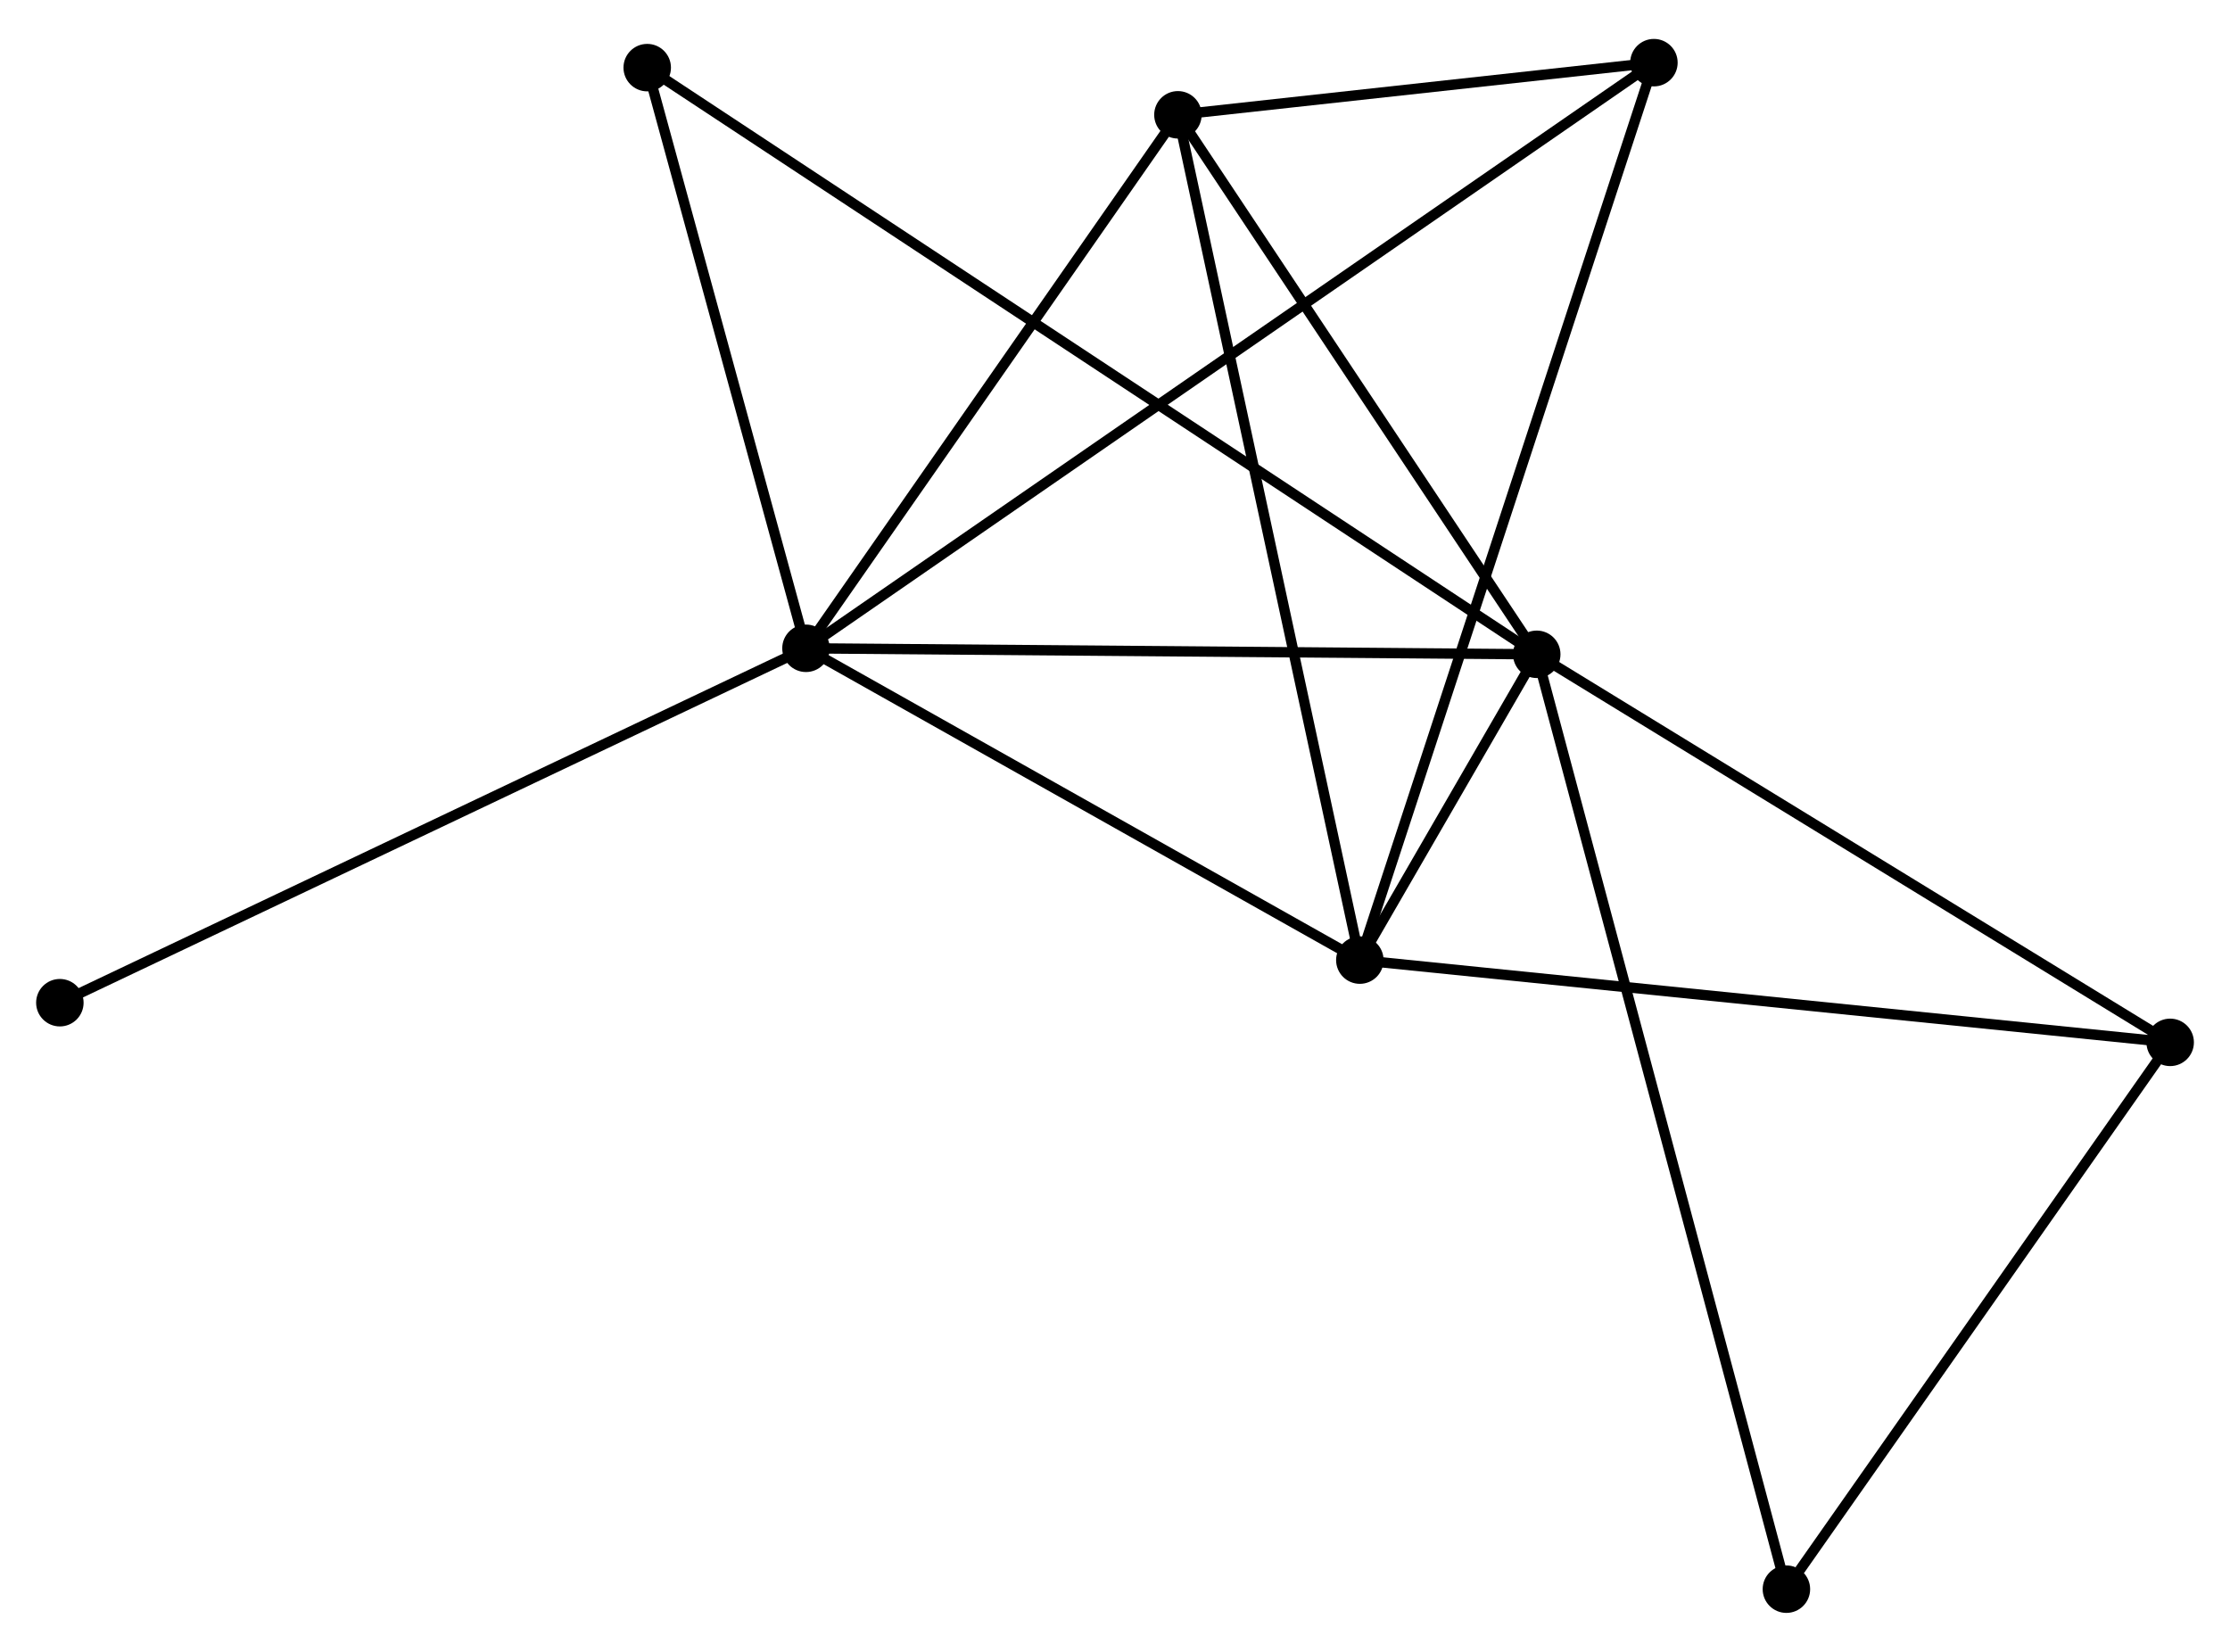 <?xml version="1.0" encoding="UTF-8" standalone="no"?>
<!DOCTYPE svg PUBLIC "-//W3C//DTD SVG 1.1//EN"
 "http://www.w3.org/Graphics/SVG/1.1/DTD/svg11.dtd">
<!-- Generated by graphviz version 2.36.0 (20140111.2315)
 -->
<!-- Title: %3 Pages: 1 -->
<svg width="216pt" height="160pt"
 viewBox="0.00 0.00 216.07 159.51" xmlns="http://www.w3.org/2000/svg" xmlns:xlink="http://www.w3.org/1999/xlink">
<g id="graph0" class="graph" transform="scale(1 1) rotate(0) translate(4 155.506)">
<title>%3</title>
<!-- 0 -->
<g id="node1" class="node"><title>0</title>
<ellipse fill="black" stroke="black" cx="74.093" cy="-92.962" rx="1.8" ry="1.8"/>
</g>
<!-- 1 -->
<g id="node2" class="node"><title>1</title>
<ellipse fill="black" stroke="black" cx="144.899" cy="-92.38" rx="1.8" ry="1.8"/>
</g>
<!-- 0&#45;&#45;1 -->
<g id="edge1" class="edge"><title>0&#45;&#45;1</title>
<path fill="none" stroke="black" d="M76.136,-92.945C86.475,-92.86 132.941,-92.478 142.982,-92.395"/>
</g>
<!-- 2 -->
<g id="node3" class="node"><title>2</title>
<ellipse fill="black" stroke="black" cx="127.758" cy="-62.751" rx="1.8" ry="1.8"/>
</g>
<!-- 0&#45;&#45;2 -->
<g id="edge2" class="edge"><title>0&#45;&#45;2</title>
<path fill="none" stroke="black" d="M75.879,-91.956C84.027,-87.37 117.636,-68.449 125.911,-63.79"/>
</g>
<!-- 3 -->
<g id="node4" class="node"><title>3</title>
<ellipse fill="black" stroke="black" cx="110.132" cy="-144.652" rx="1.8" ry="1.8"/>
</g>
<!-- 0&#45;&#45;3 -->
<g id="edge3" class="edge"><title>0&#45;&#45;3</title>
<path fill="none" stroke="black" d="M75.292,-94.681C80.764,-102.529 103.334,-134.902 108.891,-142.873"/>
</g>
<!-- 4 -->
<g id="node5" class="node"><title>4</title>
<ellipse fill="black" stroke="black" cx="156.252" cy="-149.706" rx="1.8" ry="1.8"/>
</g>
<!-- 0&#45;&#45;4 -->
<g id="edge4" class="edge"><title>0&#45;&#45;4</title>
<path fill="none" stroke="black" d="M75.809,-94.147C86.501,-101.531 143.881,-141.161 154.546,-148.527"/>
</g>
<!-- 7 -->
<g id="node6" class="node"><title>7</title>
<ellipse fill="black" stroke="black" cx="58.71" cy="-149.224" rx="1.8" ry="1.8"/>
</g>
<!-- 0&#45;&#45;7 -->
<g id="edge5" class="edge"><title>0&#45;&#45;7</title>
<path fill="none" stroke="black" d="M73.582,-94.833C71.246,-103.376 61.612,-138.611 59.24,-147.287"/>
</g>
<!-- 8 -->
<g id="node7" class="node"><title>8</title>
<ellipse fill="black" stroke="black" cx="1.8" cy="-58.624" rx="1.8" ry="1.8"/>
</g>
<!-- 0&#45;&#45;8 -->
<g id="edge6" class="edge"><title>0&#45;&#45;8</title>
<path fill="none" stroke="black" d="M72.306,-92.113C62.304,-87.362 13.363,-64.116 3.525,-59.443"/>
</g>
<!-- 1&#45;&#45;2 -->
<g id="edge7" class="edge"><title>1&#45;&#45;2</title>
<path fill="none" stroke="black" d="M143.977,-90.787C141.029,-85.69 131.841,-69.808 128.77,-64.499"/>
</g>
<!-- 1&#45;&#45;3 -->
<g id="edge8" class="edge"><title>1&#45;&#45;3</title>
<path fill="none" stroke="black" d="M143.742,-94.119C138.463,-102.055 116.69,-134.792 111.329,-142.853"/>
</g>
<!-- 1&#45;&#45;7 -->
<g id="edge11" class="edge"><title>1&#45;&#45;7</title>
<path fill="none" stroke="black" d="M143.099,-93.567C131.785,-101.028 70.647,-141.351 60.222,-148.227"/>
</g>
<!-- 5 -->
<g id="node8" class="node"><title>5</title>
<ellipse fill="black" stroke="black" cx="206.273" cy="-54.781" rx="1.8" ry="1.8"/>
</g>
<!-- 1&#45;&#45;5 -->
<g id="edge9" class="edge"><title>1&#45;&#45;5</title>
<path fill="none" stroke="black" d="M146.669,-91.295C155.632,-85.804 195.909,-61.13 204.612,-55.799"/>
</g>
<!-- 6 -->
<g id="node9" class="node"><title>6</title>
<ellipse fill="black" stroke="black" cx="169.089" cy="-1.8" rx="1.8" ry="1.8"/>
</g>
<!-- 1&#45;&#45;6 -->
<g id="edge10" class="edge"><title>1&#45;&#45;6</title>
<path fill="none" stroke="black" d="M145.404,-90.488C148.552,-78.7 165.447,-15.439 168.587,-3.681"/>
</g>
<!-- 2&#45;&#45;3 -->
<g id="edge12" class="edge"><title>2&#45;&#45;3</title>
<path fill="none" stroke="black" d="M127.323,-64.775C124.884,-76.106 112.951,-131.552 110.552,-142.698"/>
</g>
<!-- 2&#45;&#45;4 -->
<g id="edge13" class="edge"><title>2&#45;&#45;4</title>
<path fill="none" stroke="black" d="M128.353,-64.567C132.062,-75.883 151.962,-136.612 155.661,-147.899"/>
</g>
<!-- 2&#45;&#45;5 -->
<g id="edge14" class="edge"><title>2&#45;&#45;5</title>
<path fill="none" stroke="black" d="M129.699,-62.553C140.562,-61.451 193.716,-56.056 204.4,-54.971"/>
</g>
<!-- 3&#45;&#45;4 -->
<g id="edge15" class="edge"><title>3&#45;&#45;4</title>
<path fill="none" stroke="black" d="M112.114,-144.869C119.7,-145.7 146.845,-148.675 154.329,-149.495"/>
</g>
<!-- 5&#45;&#45;6 -->
<g id="edge16" class="edge"><title>5&#45;&#45;6</title>
<path fill="none" stroke="black" d="M205.036,-53.018C199.391,-44.974 176.103,-11.793 170.369,-3.624"/>
</g>
</g>
</svg>
